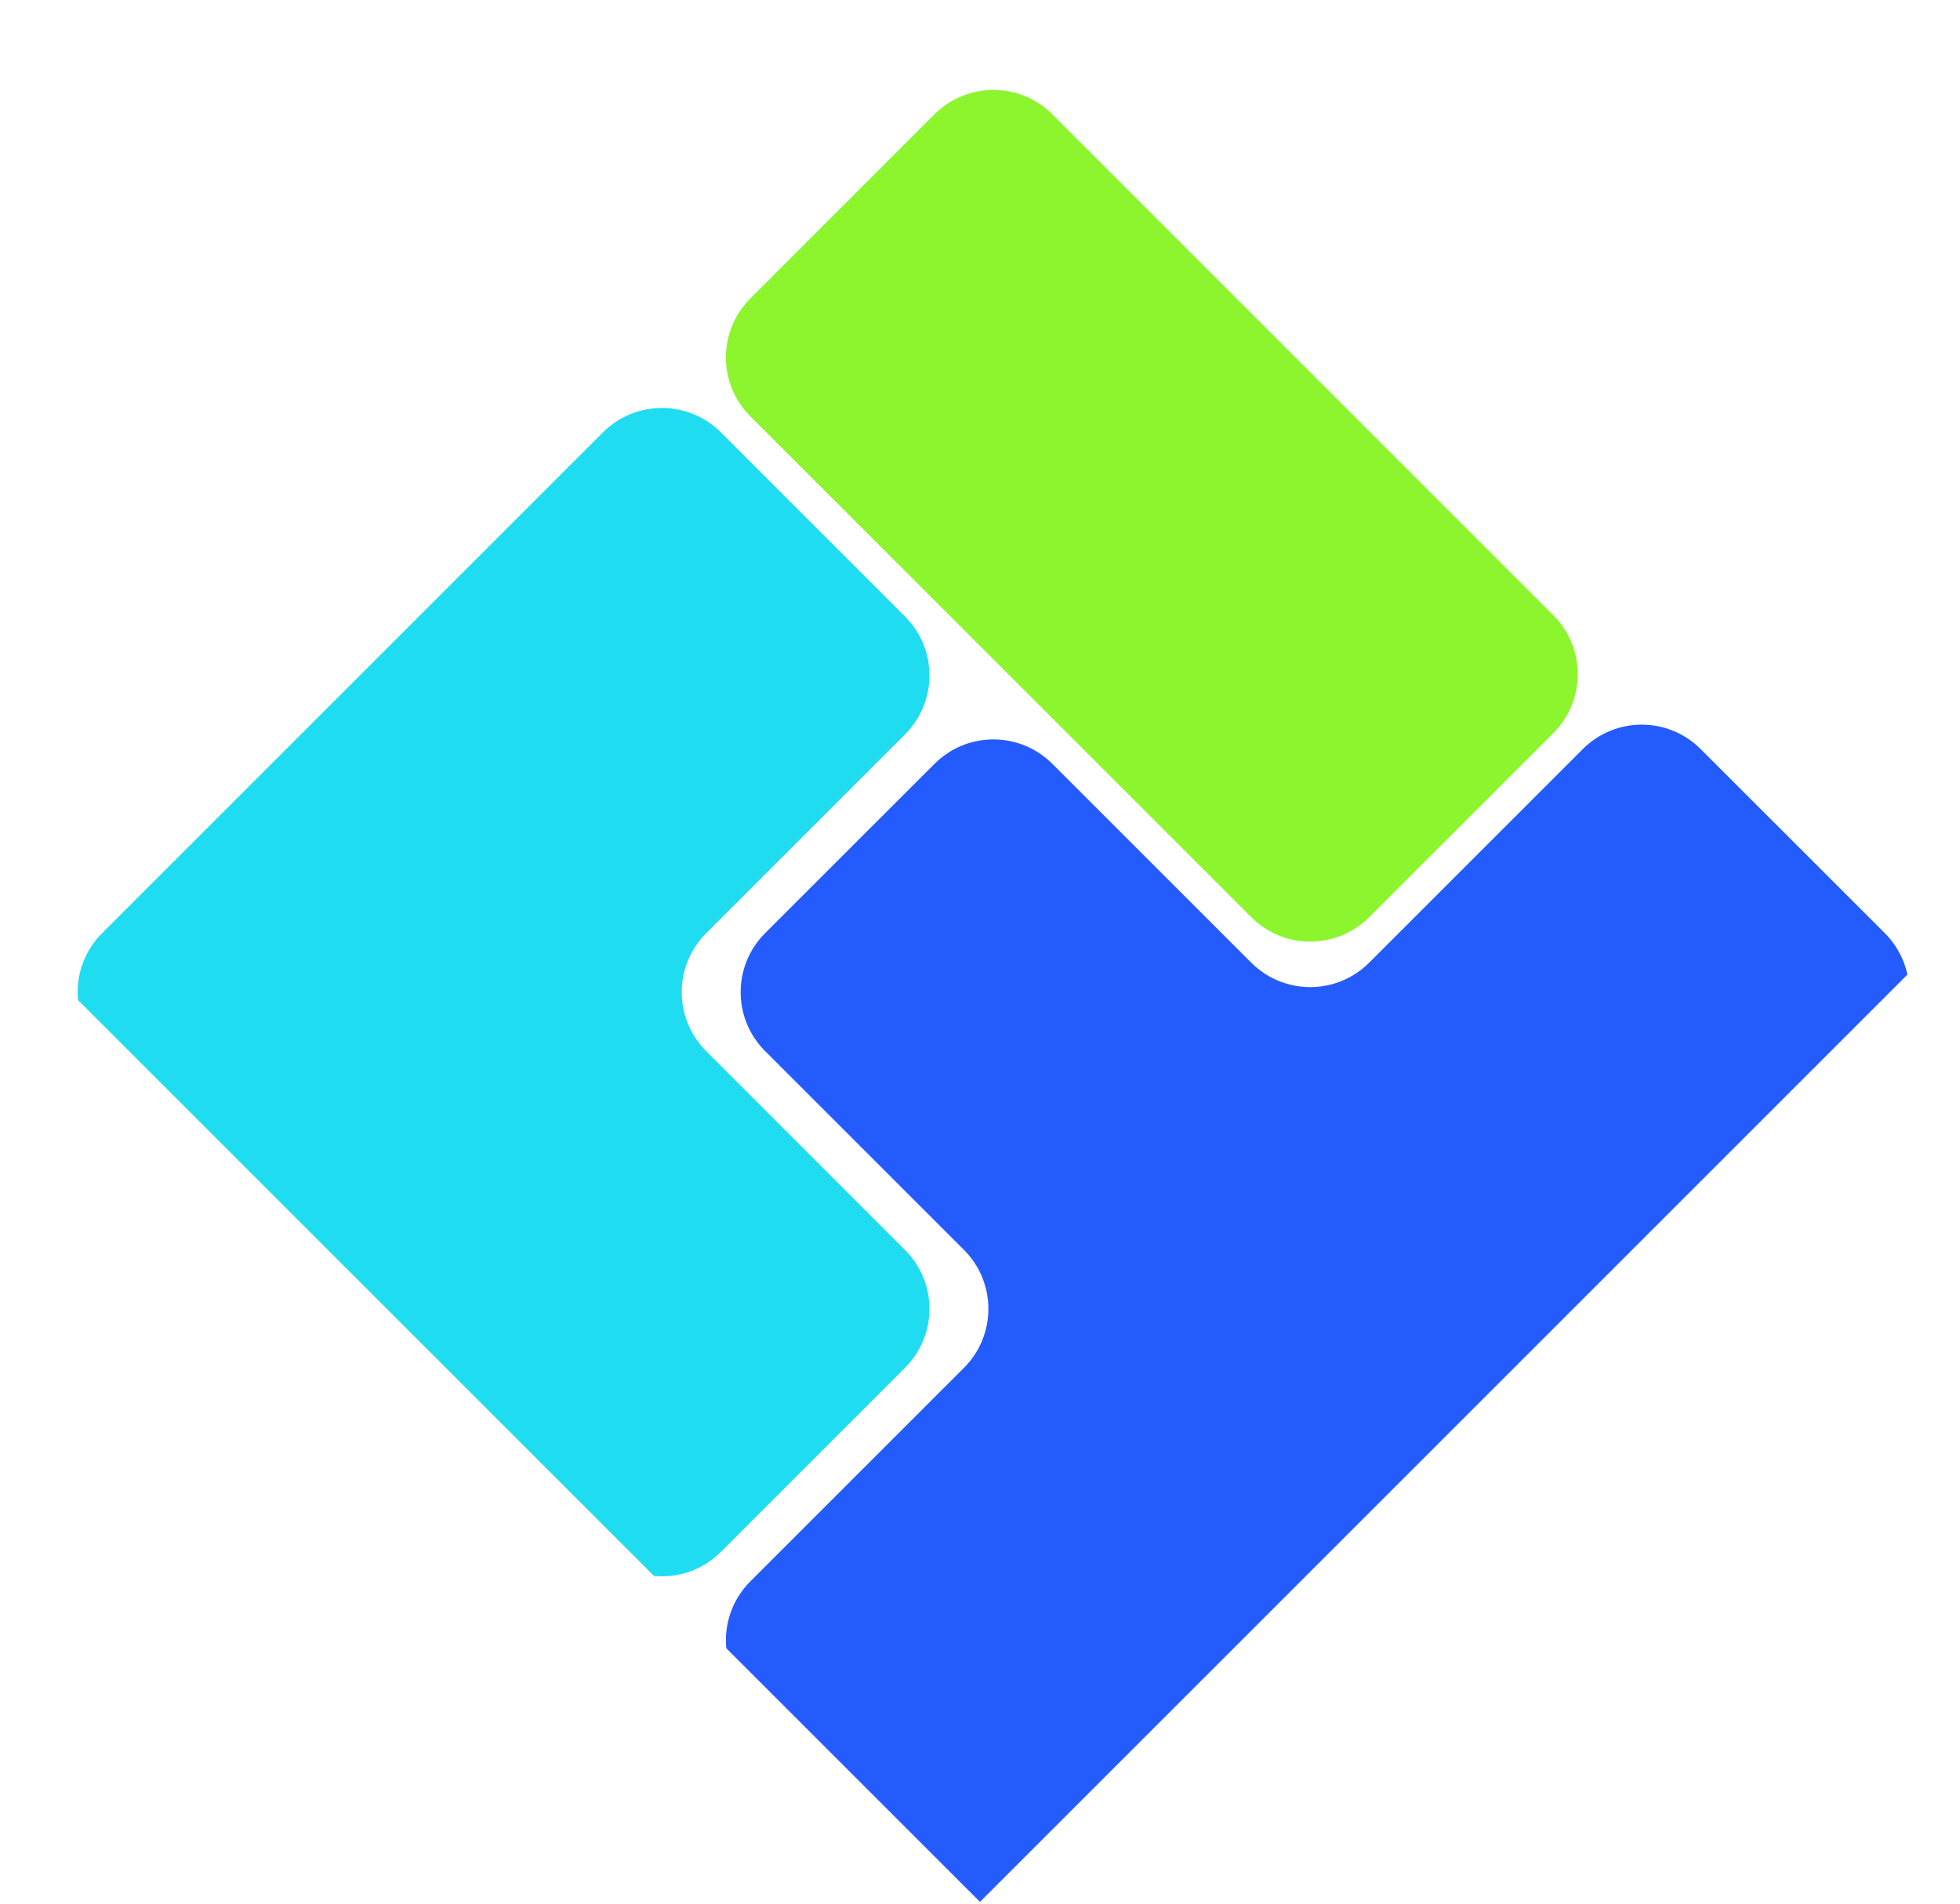 <svg width="35" height="34" viewBox="0 0 35 34" fill="none" xmlns="http://www.w3.org/2000/svg">
<g clip-path="url(#clip0_676_105)">
<g filter="url(#filter0_i_676_105)">
<path d="M24.209 15.421C23.628 16.003 22.686 16.003 22.104 15.421L13.159 6.476C12.577 5.894 12.577 4.952 13.159 4.371L16.447 1.082C17.029 0.501 17.971 0.501 18.552 1.082L27.498 10.028C28.079 10.609 28.079 11.551 27.498 12.133L24.209 15.421Z" fill="#8CF52D"/>
</g>
<g filter="url(#filter1_i_676_105)">
<path d="M12.632 26.998C12.051 27.579 11.109 27.579 10.527 26.998L1.582 18.052C1.001 17.471 1.001 16.529 1.582 15.948L10.527 7.002C11.109 6.421 12.051 6.421 12.632 7.002L15.921 10.291C16.503 10.872 16.503 11.814 15.921 12.396L12.369 15.948C11.788 16.529 11.788 17.471 12.369 18.052L15.921 21.605C16.503 22.186 16.503 23.128 15.921 23.709L12.632 26.998Z" fill="#20DCF1"/>
</g>
<g filter="url(#filter2_i_676_105)">
<path d="M13.159 29.629C12.577 29.048 12.577 28.106 13.159 27.524L16.974 23.709C17.555 23.128 17.555 22.186 16.974 21.604L13.422 18.052C12.841 17.471 12.841 16.529 13.422 15.947L16.448 12.922C17.029 12.341 17.971 12.341 18.552 12.922L22.104 16.474C22.686 17.055 23.628 17.055 24.209 16.474L28.024 12.659C28.606 12.077 29.548 12.077 30.129 12.659L33.418 15.947C33.999 16.529 33.999 17.471 33.418 18.052L18.552 32.918C17.971 33.499 17.029 33.499 16.448 32.918L13.159 29.629Z" fill="#245BFD"/>
</g>
</g>
<defs>
<filter id="filter0_i_676_105" x="12.723" y="0.646" width="15.451" height="16.171" filterUnits="userSpaceOnUse" color-interpolation-filters="sRGB">
<feFlood flood-opacity="0" result="BackgroundImageFix"/>
<feBlend mode="normal" in="SourceGraphic" in2="BackgroundImageFix" result="shape"/>
<feColorMatrix in="SourceAlpha" type="matrix" values="0 0 0 0 0 0 0 0 0 0 0 0 0 0 0 0 0 0 127 0" result="hardAlpha"/>
<feOffset dx="0.24" dy="0.96"/>
<feGaussianBlur stdDeviation="0.48"/>
<feComposite in2="hardAlpha" operator="arithmetic" k2="-1" k3="1"/>
<feColorMatrix type="matrix" values="0 0 0 0 0.401 0 0 0 0 0.797 0 0 0 0 0.037 0 0 0 1 0"/>
<feBlend mode="normal" in2="shape" result="effect1_innerShadow_676_105"/>
</filter>
<filter id="filter1_i_676_105" x="1.146" y="6.566" width="15.451" height="21.588" filterUnits="userSpaceOnUse" color-interpolation-filters="sRGB">
<feFlood flood-opacity="0" result="BackgroundImageFix"/>
<feBlend mode="normal" in="SourceGraphic" in2="BackgroundImageFix" result="shape"/>
<feColorMatrix in="SourceAlpha" type="matrix" values="0 0 0 0 0 0 0 0 0 0 0 0 0 0 0 0 0 0 127 0" result="hardAlpha"/>
<feOffset dx="0.24" dy="0.72"/>
<feGaussianBlur stdDeviation="0.48"/>
<feComposite in2="hardAlpha" operator="arithmetic" k2="-1" k3="1"/>
<feColorMatrix type="matrix" values="0 0 0 0 0.041 0 0 0 0 0.754 0 0 0 0 0.833 0 0 0 1 0"/>
<feBlend mode="normal" in2="shape" result="effect1_innerShadow_676_105"/>
</filter>
<filter id="filter2_i_676_105" x="12.723" y="12.223" width="21.371" height="21.851" filterUnits="userSpaceOnUse" color-interpolation-filters="sRGB">
<feFlood flood-opacity="0" result="BackgroundImageFix"/>
<feBlend mode="normal" in="SourceGraphic" in2="BackgroundImageFix" result="shape"/>
<feColorMatrix in="SourceAlpha" type="matrix" values="0 0 0 0 0 0 0 0 0 0 0 0 0 0 0 0 0 0 127 0" result="hardAlpha"/>
<feOffset dx="0.24" dy="0.72"/>
<feGaussianBlur stdDeviation="0.48"/>
<feComposite in2="hardAlpha" operator="arithmetic" k2="-1" k3="1"/>
<feColorMatrix type="matrix" values="0 0 0 0 0.042 0 0 0 0 0.261 0 0 0 0 0.907 0 0 0 1 0"/>
<feBlend mode="normal" in2="shape" result="effect1_innerShadow_676_105"/>
</filter>
<clipPath id="clip0_676_105">
<rect width="24" height="24" fill="white" transform="translate(0.529 17) rotate(-45)"/>
</clipPath>
</defs>
</svg>
